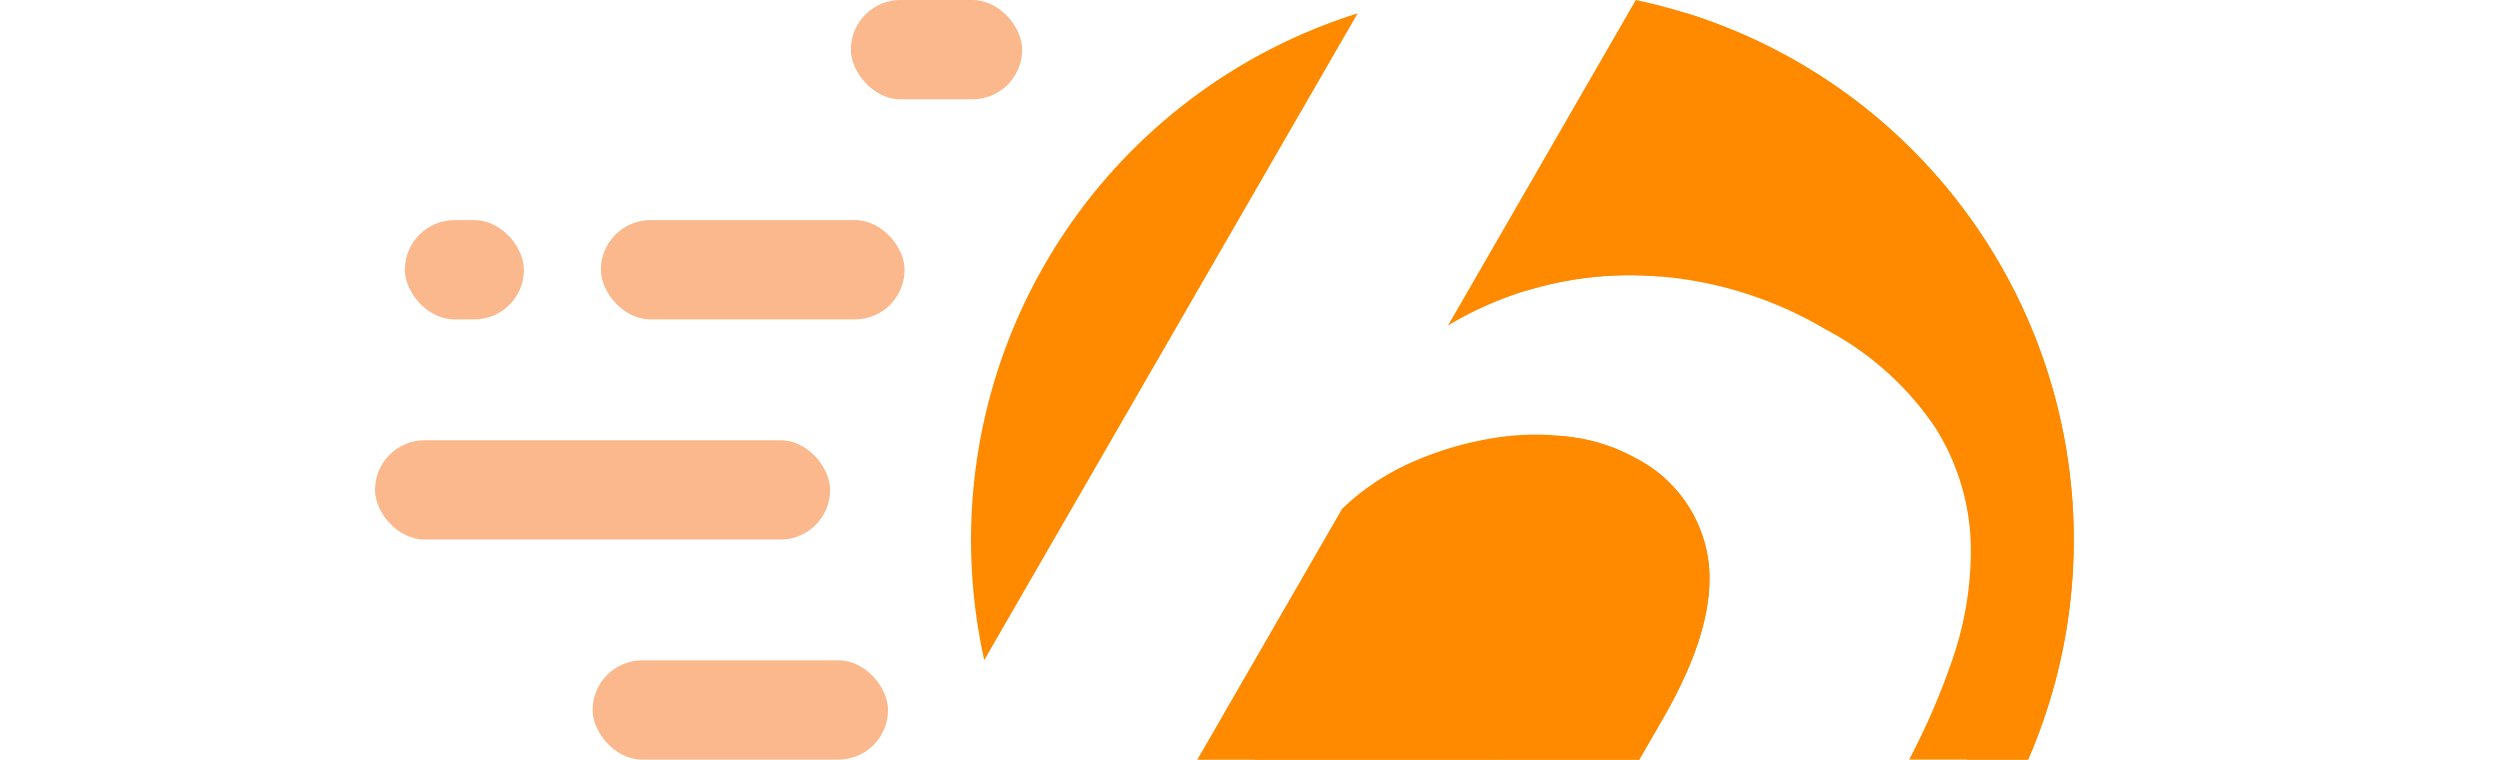 <svg xmlns="http://www.w3.org/2000/svg" xmlns:xlink="http://www.w3.org/1999/xlink" style="margin-bottom: 30px;" width="100" height="30.386" viewBox="0 0 70 30.386">
                <defs>
                    <clipPath id="clip-path">
                        <path id="Path_4" data-name="Path 4" d="M6077.34,10715.1l5.793-10.035a9.581,9.581,0,0,1,2.872-1.9,13.345,13.345,0,0,1,3.206-.936,10.38,10.38,0,0,1,3.087-.036,7.157,7.157,0,0,1,2.581.845,5.426,5.426,0,0,1,2.9,4.061q.36,2.593-1.808,6.348l-.952,1.65Z" transform="translate(-6077.34 -10702.094)" clip-rule="evenodd"/>
                    </clipPath>
                    <clipPath id="clip-path-2">
                        <path id="Path_7" data-name="Path 7" d="M6976.747,9155.66a22.07,22.07,0,0,1,15.691,30.385h-4.758a28.169,28.169,0,0,0,1.663-3.813,13.388,13.388,0,0,0,.8-4.874,9.224,9.224,0,0,0-1.4-4.564,12.046,12.046,0,0,0-4.414-3.963,15.5,15.5,0,0,0-7.594-2.162,14.136,14.136,0,0,0-7.5,2.011Z" transform="translate(-6969.23 -9155.66)" clip-rule="evenodd"/>
                    </clipPath>
                </defs>
                <g id="Katman_x0020_1" transform="translate(-3151.54 -9155.66)">
                    <g id="_1857791478112" transform="translate(3175.381 9155.66)">
                        <path id="Path_2" data-name="Path 2" d="M5272.919,9229.049a22.08,22.08,0,0,1,14.936-25.869Z" transform="translate(-5272.39 -9202.646)" fill="#ff8a00" fill-rule="evenodd"/>
                        <path id="Path_3" data-name="Path 3" d="M6077.34,10715.1l5.793-10.035a9.581,9.581,0,0,1,2.872-1.9,13.345,13.345,0,0,1,3.206-.936,10.38,10.38,0,0,1,3.087-.036,7.157,7.157,0,0,1,2.581.845,5.426,5.426,0,0,1,2.9,4.061q.36,2.593-1.808,6.348l-.952,1.65Z" transform="translate(-6068.291 -10684.71)" fill="#ff8a00" fill-rule="evenodd"/>
                        <g id="Group_2" data-name="Group 2" transform="translate(9.049 17.384)" clip-path="url(#clip-path)">
                            <g id="Group_1" data-name="Group 1" transform="translate(2.303)">
                                <path id="_1" d="M6282.2,10715.1l5.793-10.035a9.573,9.573,0,0,1,2.872-1.9,13.345,13.345,0,0,1,3.206-.936,10.38,10.38,0,0,1,3.087-.036,7.157,7.157,0,0,1,2.581.845,5.426,5.426,0,0,1,2.9,4.061q.36,2.593-1.808,6.348l-.952,1.65Z" transform="translate(-6282.2 -10702.094)" fill="#ff8a00" fill-rule="evenodd"/>
                            </g>
                        </g>
                        <path id="Path_5" data-name="Path 5" d="M6077.34,10715.1l5.793-10.035a9.581,9.581,0,0,1,2.872-1.9,13.345,13.345,0,0,1,3.206-.936,10.38,10.38,0,0,1,3.087-.036,7.157,7.157,0,0,1,2.581.845,5.426,5.426,0,0,1,2.9,4.061q.36,2.593-1.808,6.348l-.952,1.65Z" transform="translate(-6068.291 -10684.71)" fill="none" fill-rule="evenodd"/>
                        <path id="Path_6" data-name="Path 6" d="M6976.747,9155.66a22.07,22.07,0,0,1,15.691,30.385h-4.758a28.169,28.169,0,0,0,1.663-3.813,13.388,13.388,0,0,0,.8-4.874,9.224,9.224,0,0,0-1.4-4.564,12.046,12.046,0,0,0-4.414-3.963,15.5,15.5,0,0,0-7.594-2.162,14.136,14.136,0,0,0-7.5,2.011Z" transform="translate(-6950.155 -9155.66)" fill="#ff8a00" fill-rule="evenodd"/>
                        <g id="Group_4" data-name="Group 4" transform="translate(19.075)" clip-path="url(#clip-path-2)">
                            <g id="Group_3" data-name="Group 3" transform="translate(2.303)">
                                <path id="_1_0" d="M7181.607,9155.66a22.069,22.069,0,0,1,15.691,30.385h-4.758a28.047,28.047,0,0,0,1.663-3.813,13.389,13.389,0,0,0,.8-4.874,9.225,9.225,0,0,0-1.4-4.564,12.042,12.042,0,0,0-4.414-3.963,15.492,15.492,0,0,0-7.594-2.162,14.135,14.135,0,0,0-7.5,2.011Z" transform="translate(-7174.091 -9155.66)" fill="#ff8a00" fill-rule="evenodd"/>
                            </g>
                        </g>
                        <path id="Path_8" data-name="Path 8" d="M6976.747,9155.66a22.07,22.07,0,0,1,15.691,30.385h-4.758a28.169,28.169,0,0,0,1.663-3.813,13.388,13.388,0,0,0,.8-4.874,9.224,9.224,0,0,0-1.4-4.564,12.046,12.046,0,0,0-4.414-3.963,15.5,15.5,0,0,0-7.594-2.162,14.136,14.136,0,0,0-7.5,2.011Z" transform="translate(-6950.155 -9155.66)" fill="none" fill-rule="evenodd"/>
                    </g>
                    <rect id="Rectangle_3" data-name="Rectangle 3" width="11.817" height="3.972" rx="1.986" transform="translate(3160.244 9182.073)" fill="#fab88c"/>
                    <rect id="Rectangle_4" data-name="Rectangle 4" width="18.204" height="3.972" rx="1.986" transform="translate(3151.54 9173.27)" fill="#fab88c"/>
                    <rect id="Rectangle_5" data-name="Rectangle 5" width="12.148" height="3.972" rx="1.986" transform="translate(3160.575 9164.464)" fill="#fab88c"/>
                    <rect id="Rectangle_6" data-name="Rectangle 6" width="6.853" height="3.972" rx="1.986" transform="translate(3170.574 9155.66)" fill="#fab88c"/>
                    <rect id="Rectangle_7" data-name="Rectangle 7" width="4.763" height="3.972" rx="1.986" transform="translate(3152.734 9164.464)" fill="#fab88c"/>
                </g>
            </svg>